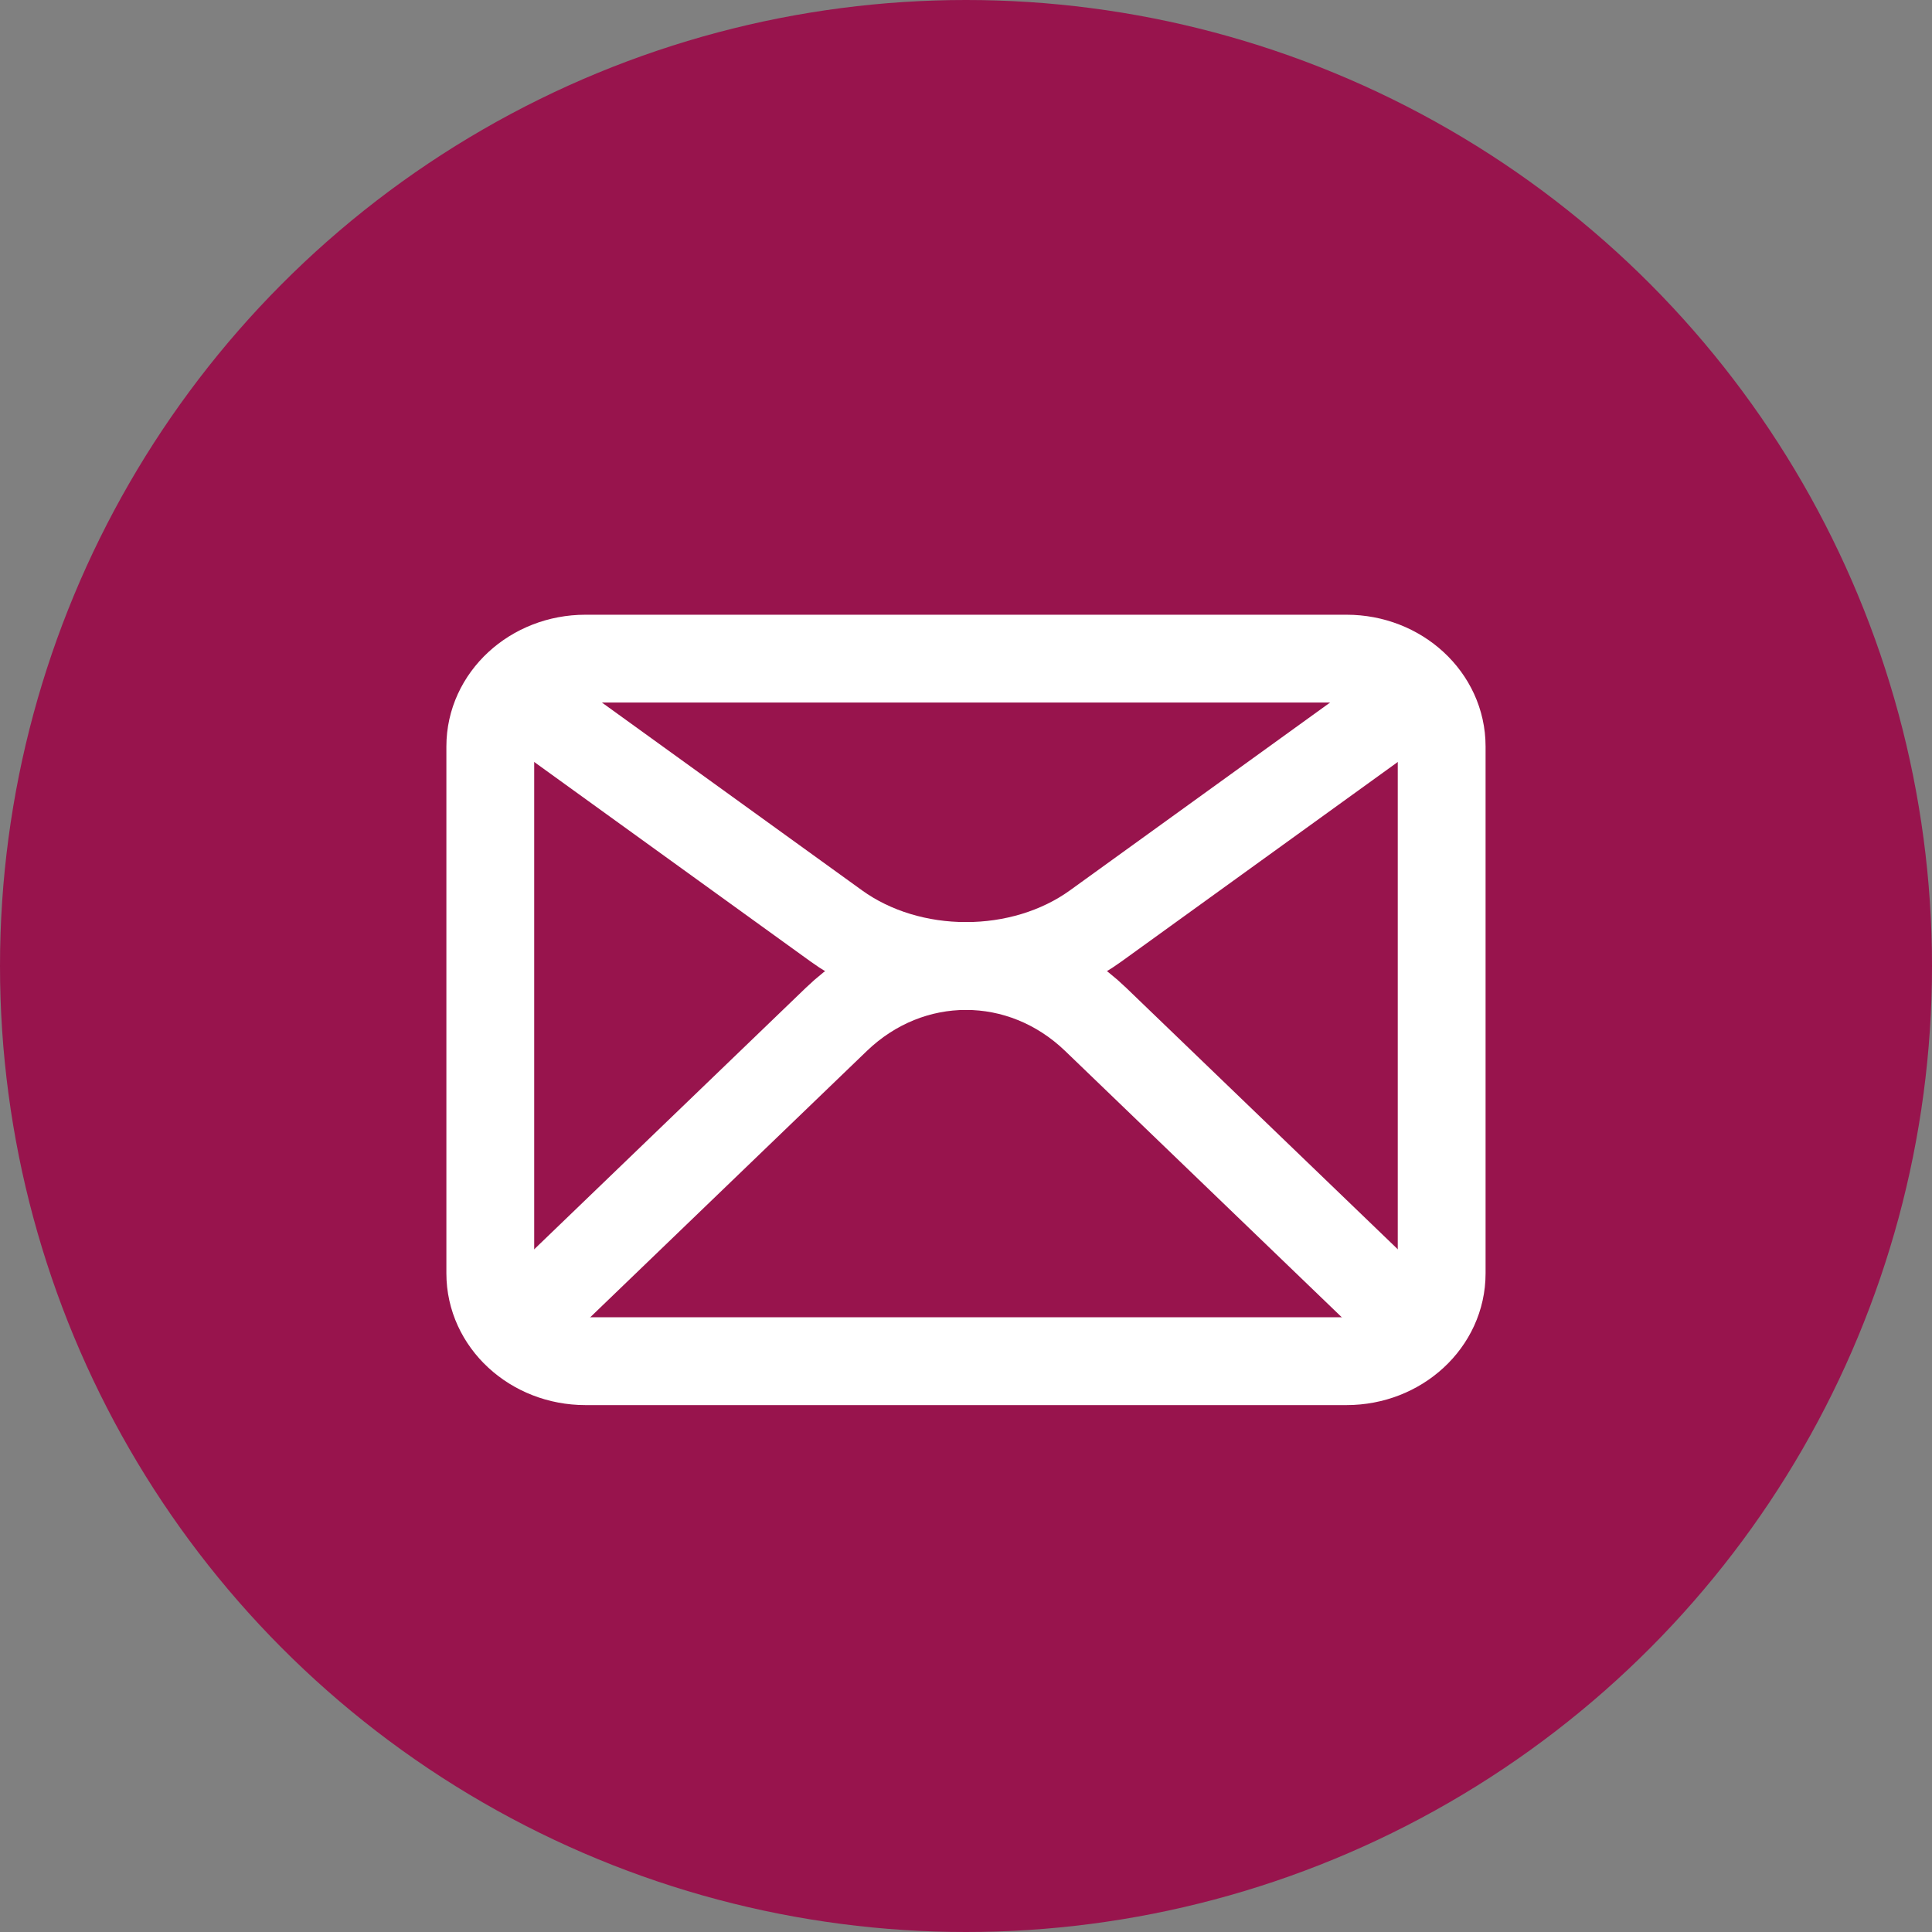 <svg width="44" height="44" viewBox="0 0 44 44" fill="none" xmlns="http://www.w3.org/2000/svg">
<rect x="0" y="0" width="44" height="44" fill="#808080" stroke="none"/>
<circle cx="22" cy="22" r="22" fill="#98144D"/>
<path d="M11.166 17C11.166 15.895 12.137 15 13.333 15H30.666C31.863 15 32.833 15.895 32.833 17V29C32.833 30.105 31.863 31 30.666 31H13.333C12.137 31 11.166 30.105 11.166 29V17Z" stroke="white" stroke-width="2" stroke-linecap="round" stroke-linejoin="round"/>
<path d="M12 16L19.047 21.088C20.731 22.304 23.269 22.304 24.953 21.088L32 16" stroke="white" stroke-width="2" stroke-linejoin="round"/>
<path d="M12 30L19.047 23.216C20.731 21.595 23.269 21.595 24.953 23.216L32 30" stroke="white" stroke-width="2" stroke-linejoin="round"/>
</svg>
